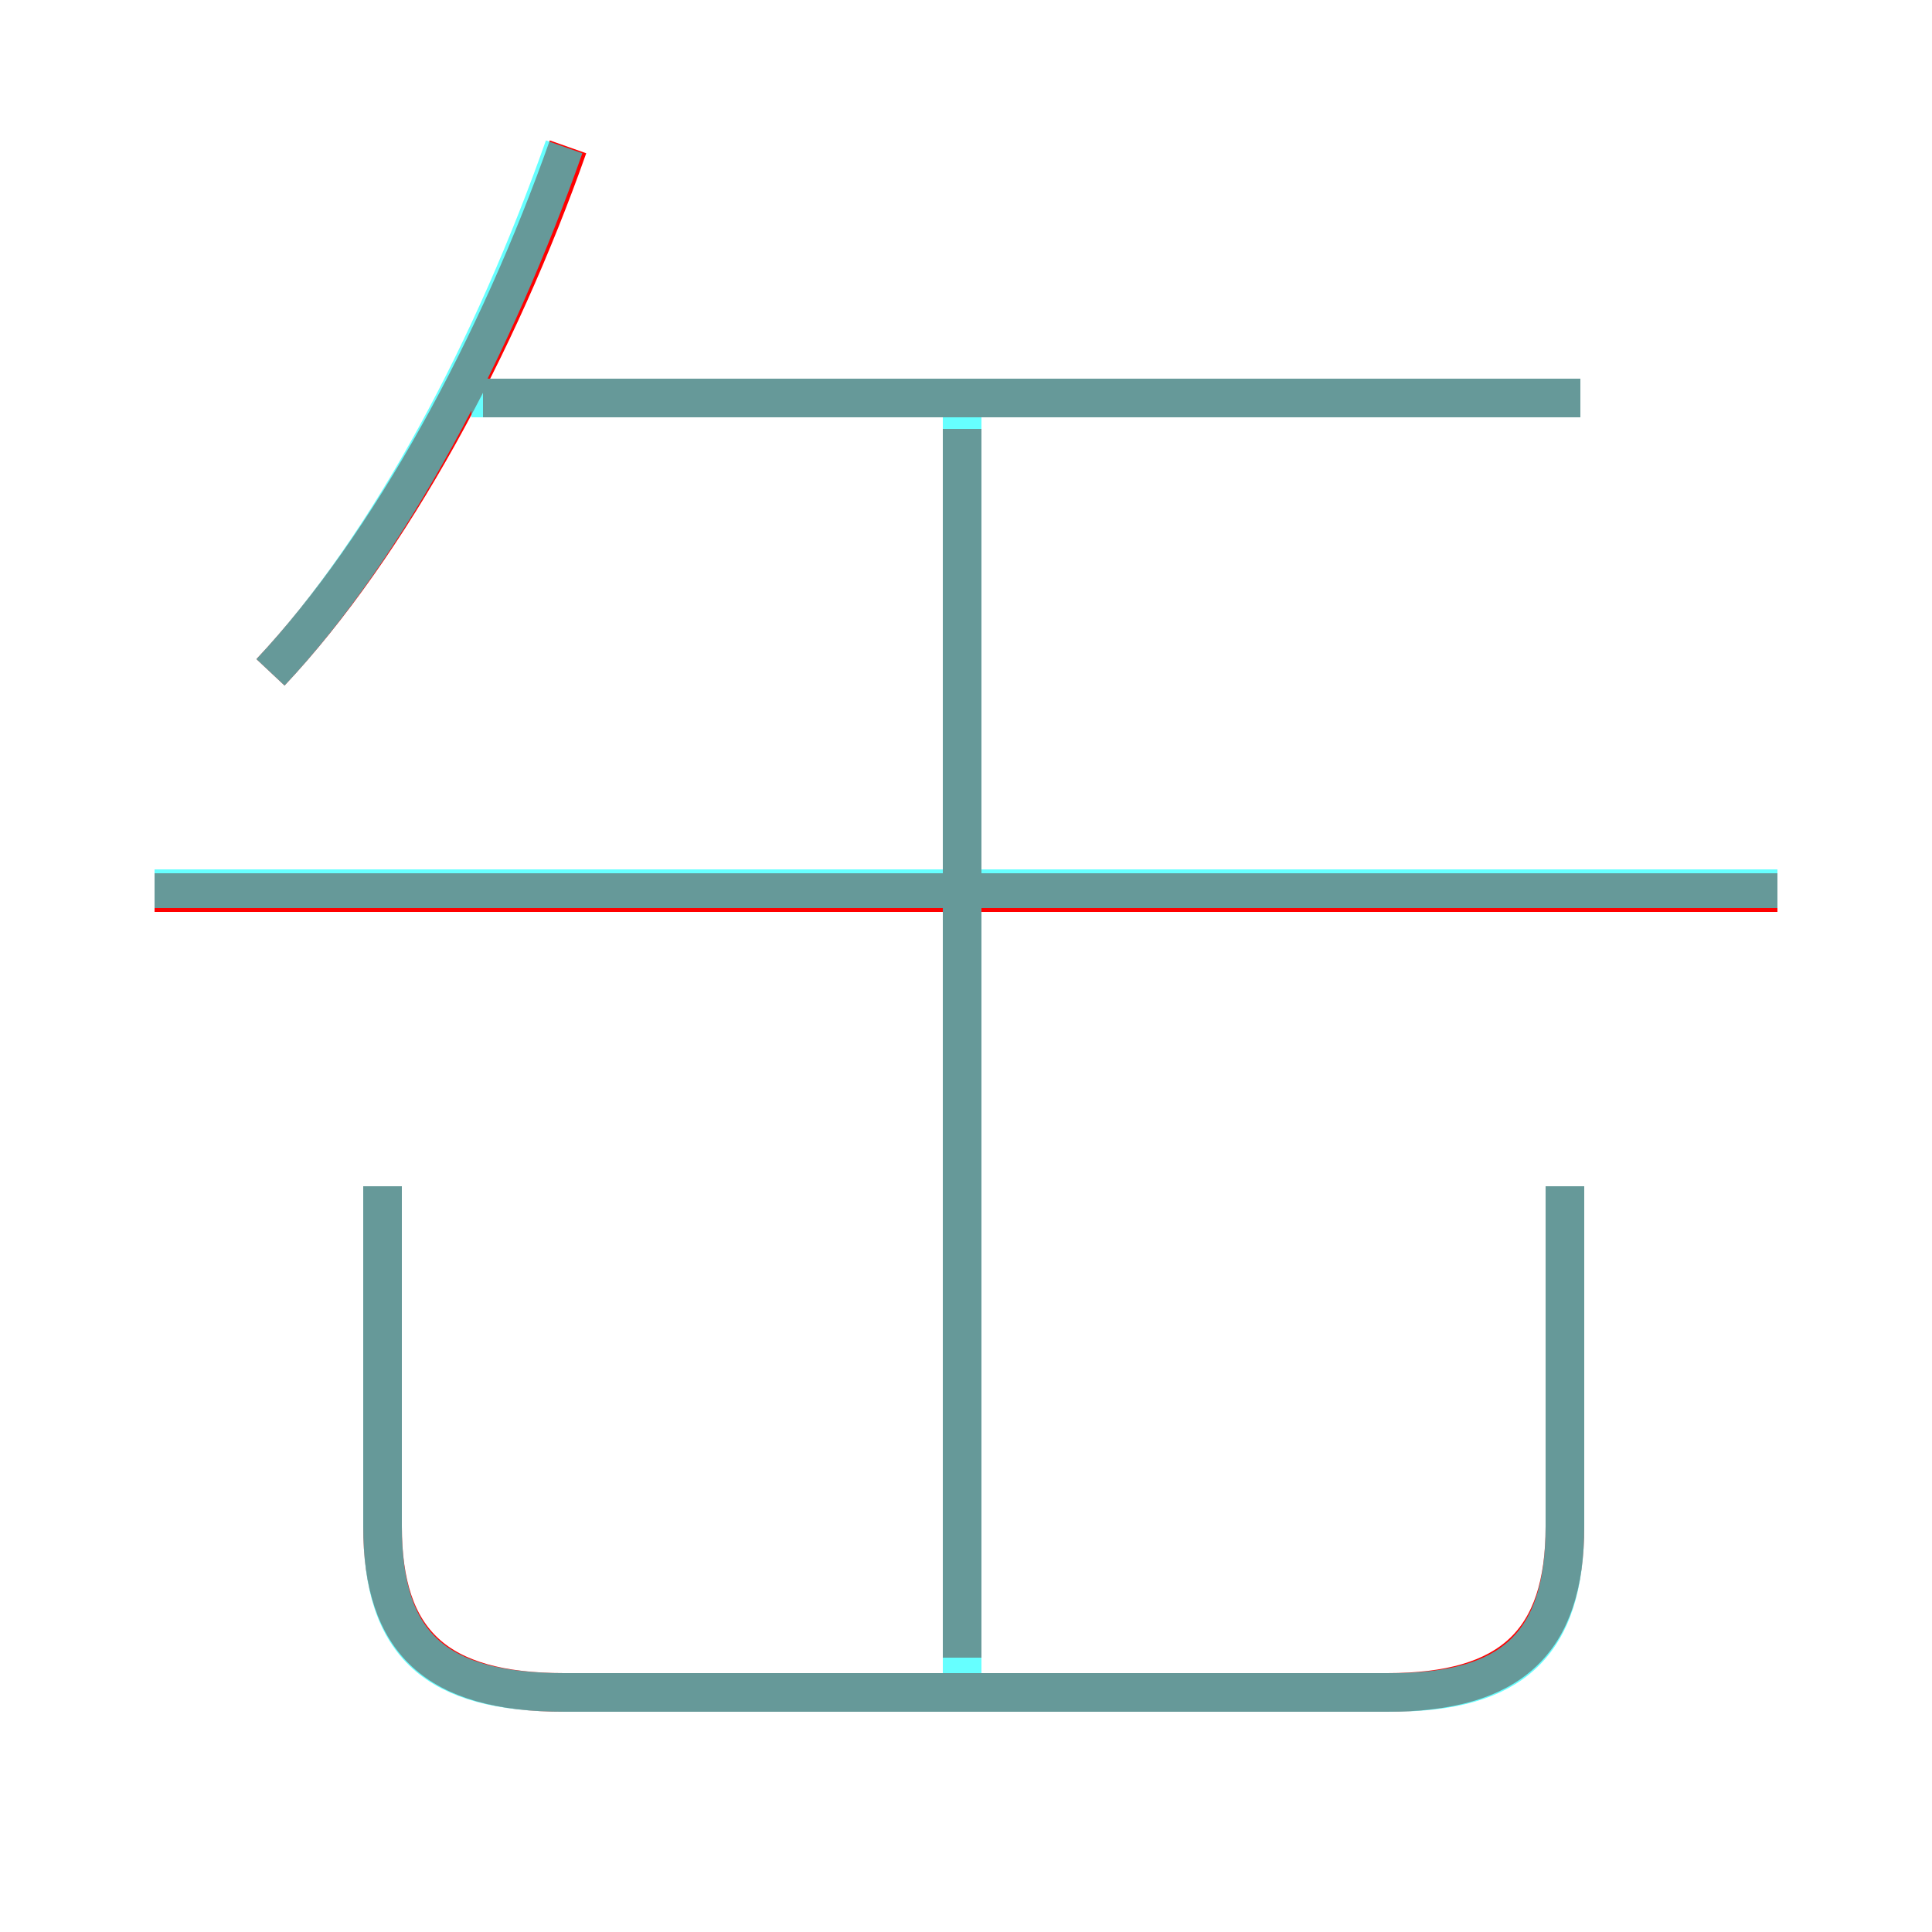 <?xml version='1.0' encoding='utf8'?>
<svg viewBox="0.0 -6.0 50.0 50.0" version="1.1" xmlns="http://www.w3.org/2000/svg">
<rect x="0.0" y="-6.0" width="50.0" height="50.0" fill="#333333" stroke="none"/>
<rect x="-1000" y="-1000" width="2000" height="2000" stroke="white" fill="white"/>
<g style="fill:none;stroke:rgba(255, 0, 0, 1);  stroke-width:1"><path d="M 9.9 -13.3 L 9.9 -4.5 C 9.9 -1.5 11.3 -0.2 14.6 -0.2 L 35.9 -0.2 C 39.1 -0.2 40.5 -1.5 40.5 -4.5 L 40.5 -13.3 M 24.9 -1.1 L 24.9 -32.9 M 7.0 -26.6 C 10.1 -29.9 12.9 -35.1 14.7 -40.2 M 46.0 -20.9 L 4.0 -20.9 M 40.9 -33.7 L 12.5 -33.7" transform="translate(0.0 38.0)" />
</g>
<g style="fill:none;stroke:rgba(0, 255, 255, 0.6);  stroke-width:1">
<path d="M 9.9 -13.3 L 9.9 -4.5 C 9.9 -1.4 11.3 -0.2 14.6 -0.2 L 36.0 -0.2 C 39.1 -0.2 40.5 -1.4 40.5 -4.5 L 40.5 -13.3 M 24.9 -0.5 L 24.9 -33.2 M 7.0 -26.6 C 10.1 -29.9 12.8 -35.1 14.6 -40.2 M 46.0 -21.0 L 4.0 -21.0 M 40.9 -33.7 L 12.2 -33.7" transform="translate(0.0 38.0)" />
</g>
</svg>
